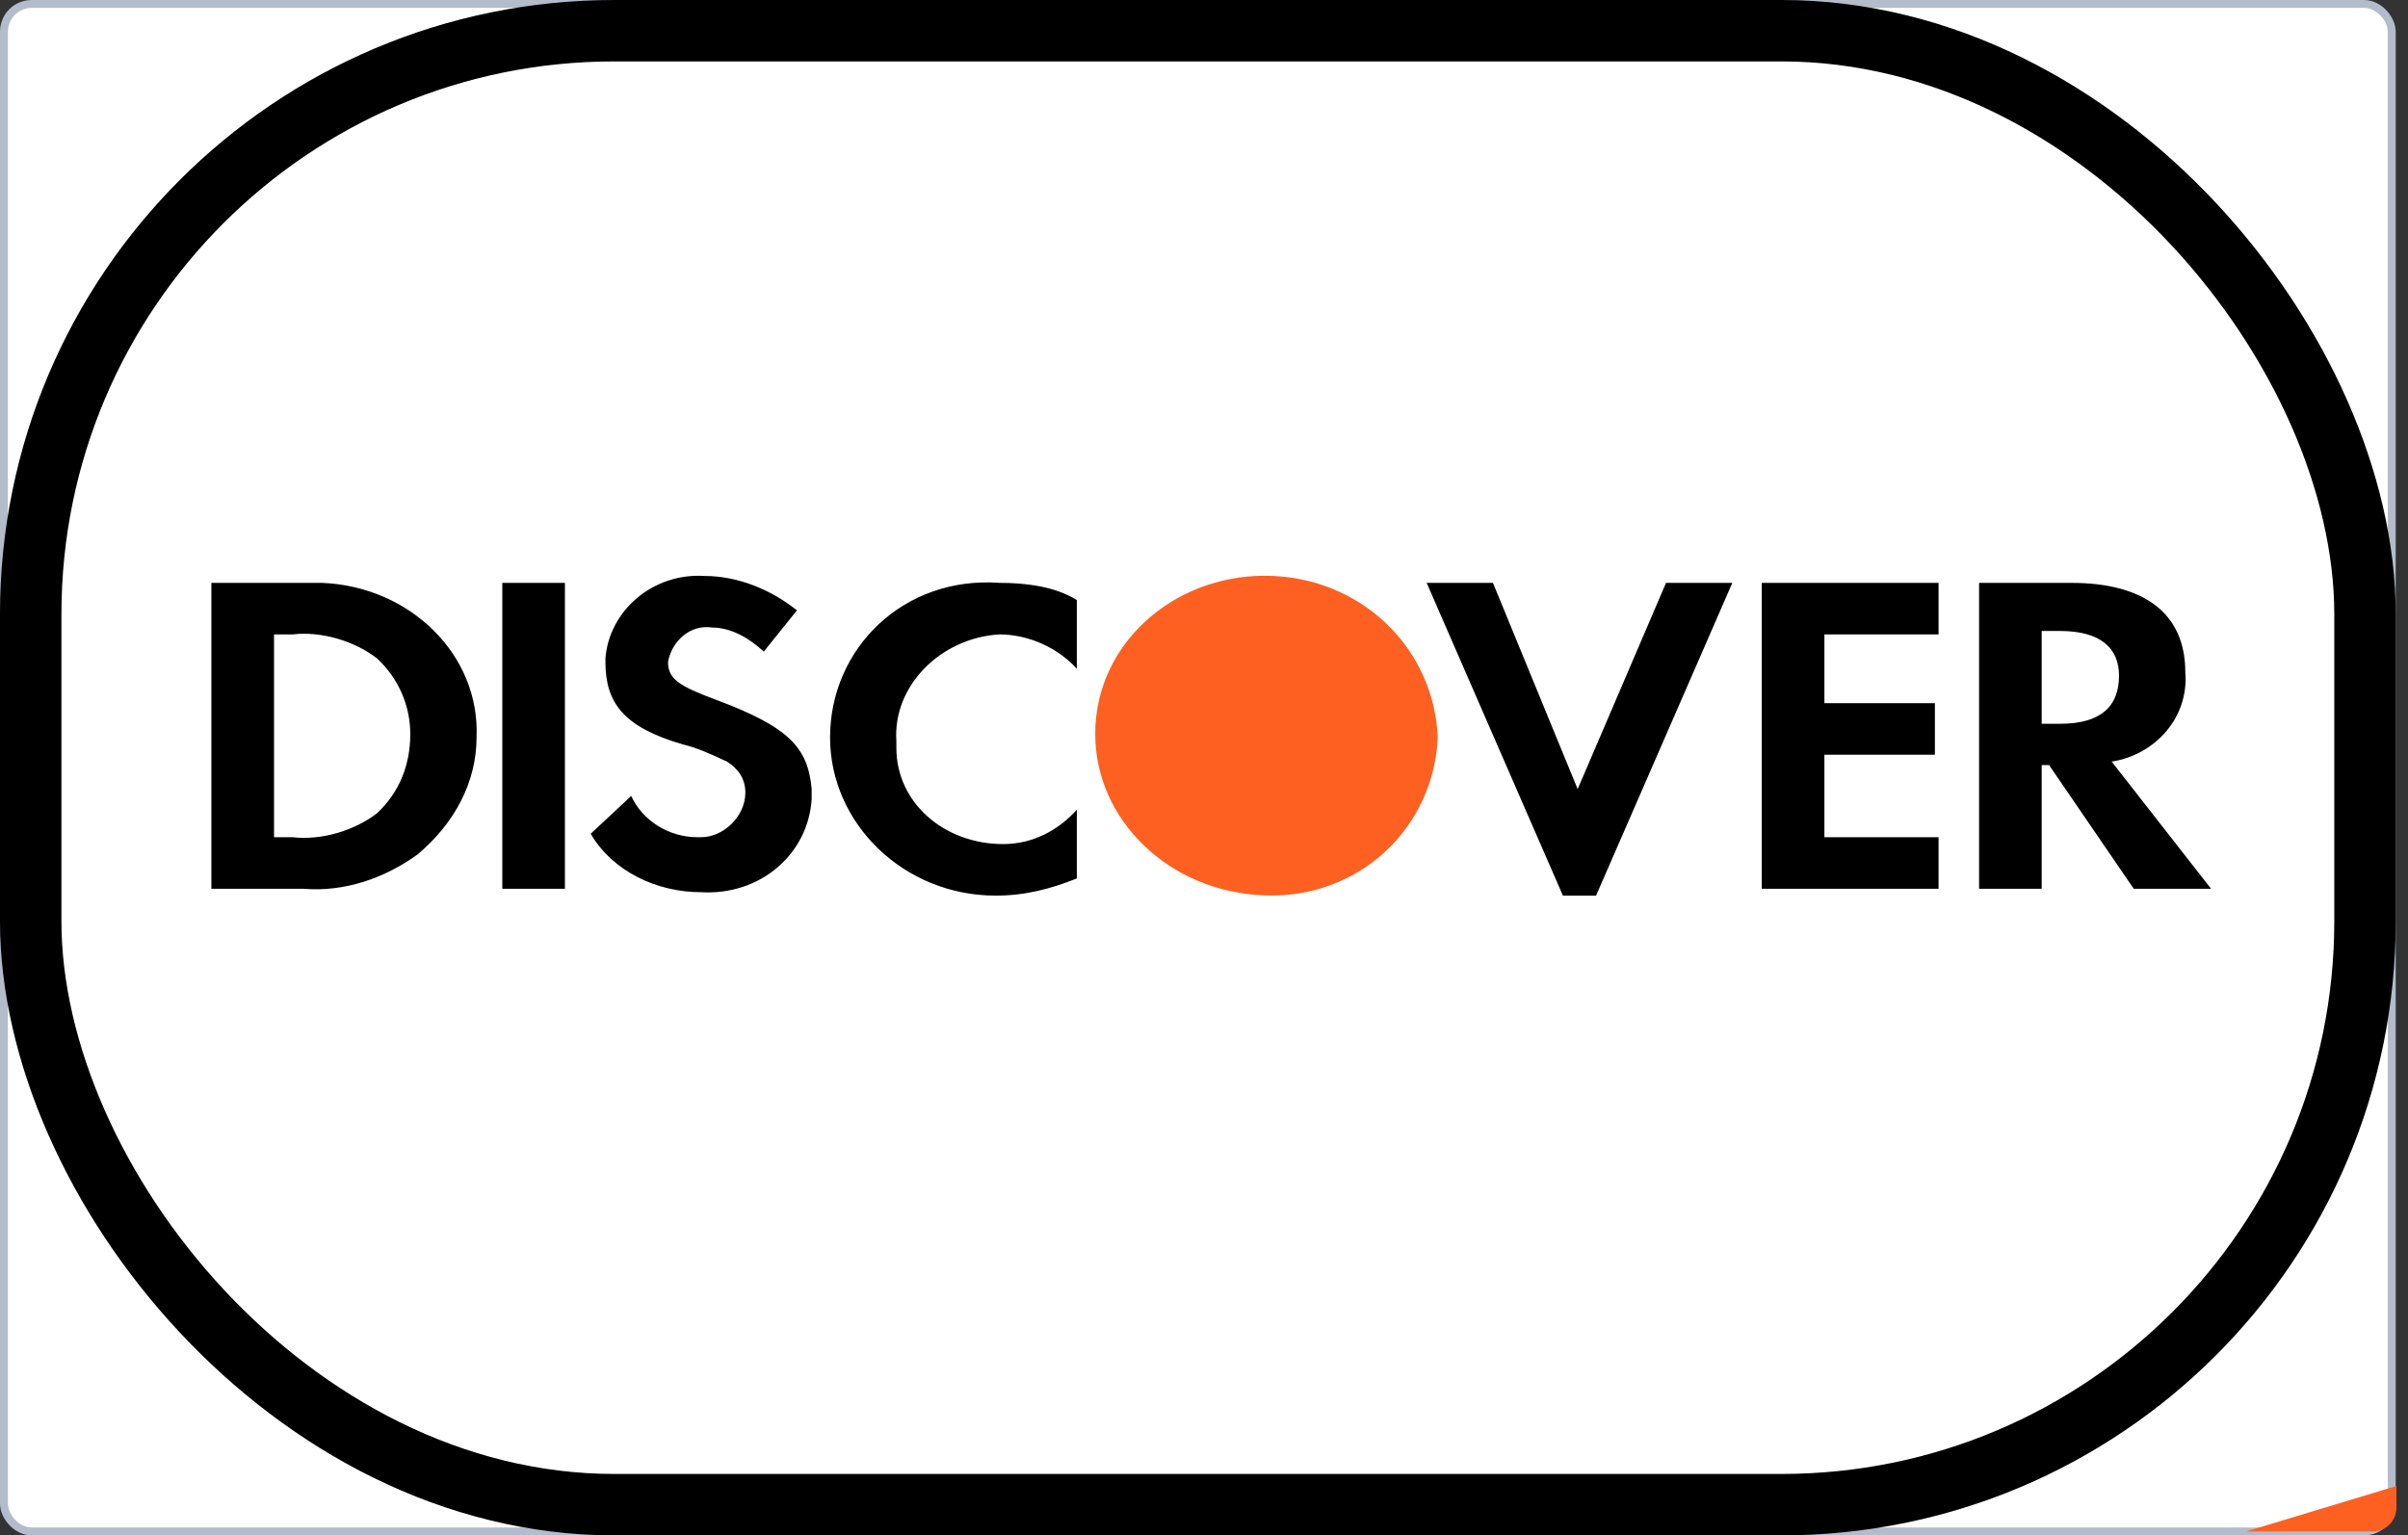 <svg width="196" height="125" viewBox="0 0 196 125" fill="none" xmlns="http://www.w3.org/2000/svg">
<rect x="0" y="0" width="196" height="125" fill="#333333" stroke="none"/>
<rect x="0.322" y="0.322" width="194.356" height="124.356" rx="2.255" fill="white" stroke="#B2BCCA" stroke-width="0.644"/>
<path d="M182.818 124.683L195.059 120.979V122.75C195.059 123.818 194.193 124.683 193.126 124.683H182.818Z" fill="#FD6020"/>
<path fill-rule="evenodd" clip-rule="evenodd" d="M168.581 47.453C174.576 47.453 177.874 49.971 177.874 54.728C178.173 58.366 175.476 61.444 171.879 62.004L179.972 72.358H173.677L166.783 62.284H166.183V72.358H161.088V47.453H168.581ZM166.183 58.925H167.682C170.979 58.925 172.478 57.526 172.478 55.008C172.478 52.769 170.979 51.37 167.682 51.37H166.183V58.925ZM143.402 72.358H157.79V68.16H148.498V61.444H157.491V57.247H148.498V51.65H157.79V47.453H143.402V72.358ZM128.414 64.243L121.519 47.453H116.124L127.215 72.917H129.912L141.003 47.453H135.608L128.414 64.243ZM67.564 60.044C67.564 67.04 73.559 72.916 81.053 72.916C83.451 72.916 85.549 72.357 87.648 71.517V65.921C86.149 67.6 84.051 68.719 81.653 68.719C76.856 68.719 72.96 65.361 72.96 60.884V60.324C72.66 55.847 76.557 51.929 81.353 51.65C83.751 51.65 86.149 52.769 87.648 54.448V48.851C85.849 47.732 83.451 47.452 81.353 47.452C73.559 46.892 67.564 52.769 67.564 60.044ZM58.271 56.967C55.274 55.847 54.375 55.288 54.375 53.888C54.674 52.209 56.173 50.81 57.972 51.09C59.471 51.09 60.969 51.93 62.168 53.049L64.866 49.691C62.768 48.012 60.07 46.893 57.372 46.893C53.176 46.613 49.579 49.691 49.279 53.608V53.888C49.279 57.246 50.778 59.205 55.574 60.604C56.773 60.884 57.972 61.444 59.171 62.003C60.07 62.563 60.669 63.403 60.669 64.522C60.669 66.481 58.871 68.16 57.072 68.16H56.773C54.375 68.16 52.276 66.76 51.377 64.802L48.08 67.88C49.878 70.958 53.475 72.637 57.072 72.637C61.868 72.917 65.765 69.559 66.065 65.082V64.242C65.765 60.884 64.266 59.205 58.271 56.967ZM40.886 72.358H45.982V47.453H40.886V72.358ZM17.206 47.453H24.699H26.198C33.392 47.733 39.088 53.329 38.788 60.045C38.788 63.683 36.989 67.041 33.992 69.559C31.294 71.518 27.997 72.637 24.699 72.358H17.206V47.453ZM23.803 68.16C26.201 68.439 28.898 67.6 30.697 66.201C32.495 64.522 33.395 62.283 33.395 59.765C33.395 57.526 32.495 55.288 30.697 53.609C28.898 52.209 26.201 51.37 23.803 51.65H22.304V68.16H23.803Z" fill="black"/>
<path fill-rule="evenodd" clip-rule="evenodd" d="M102.936 46.875C95.442 46.875 89.147 52.472 89.147 59.747C89.147 66.743 95.142 72.619 102.936 72.899C110.73 73.179 116.725 67.302 117.025 60.027C116.725 52.751 110.73 46.875 102.936 46.875V46.875Z" fill="#FD6020"/>
<rect x="2.5" y="2.5" width="190" height="120" rx="47.5" stroke="black" stroke-width="5"/>
</svg>
